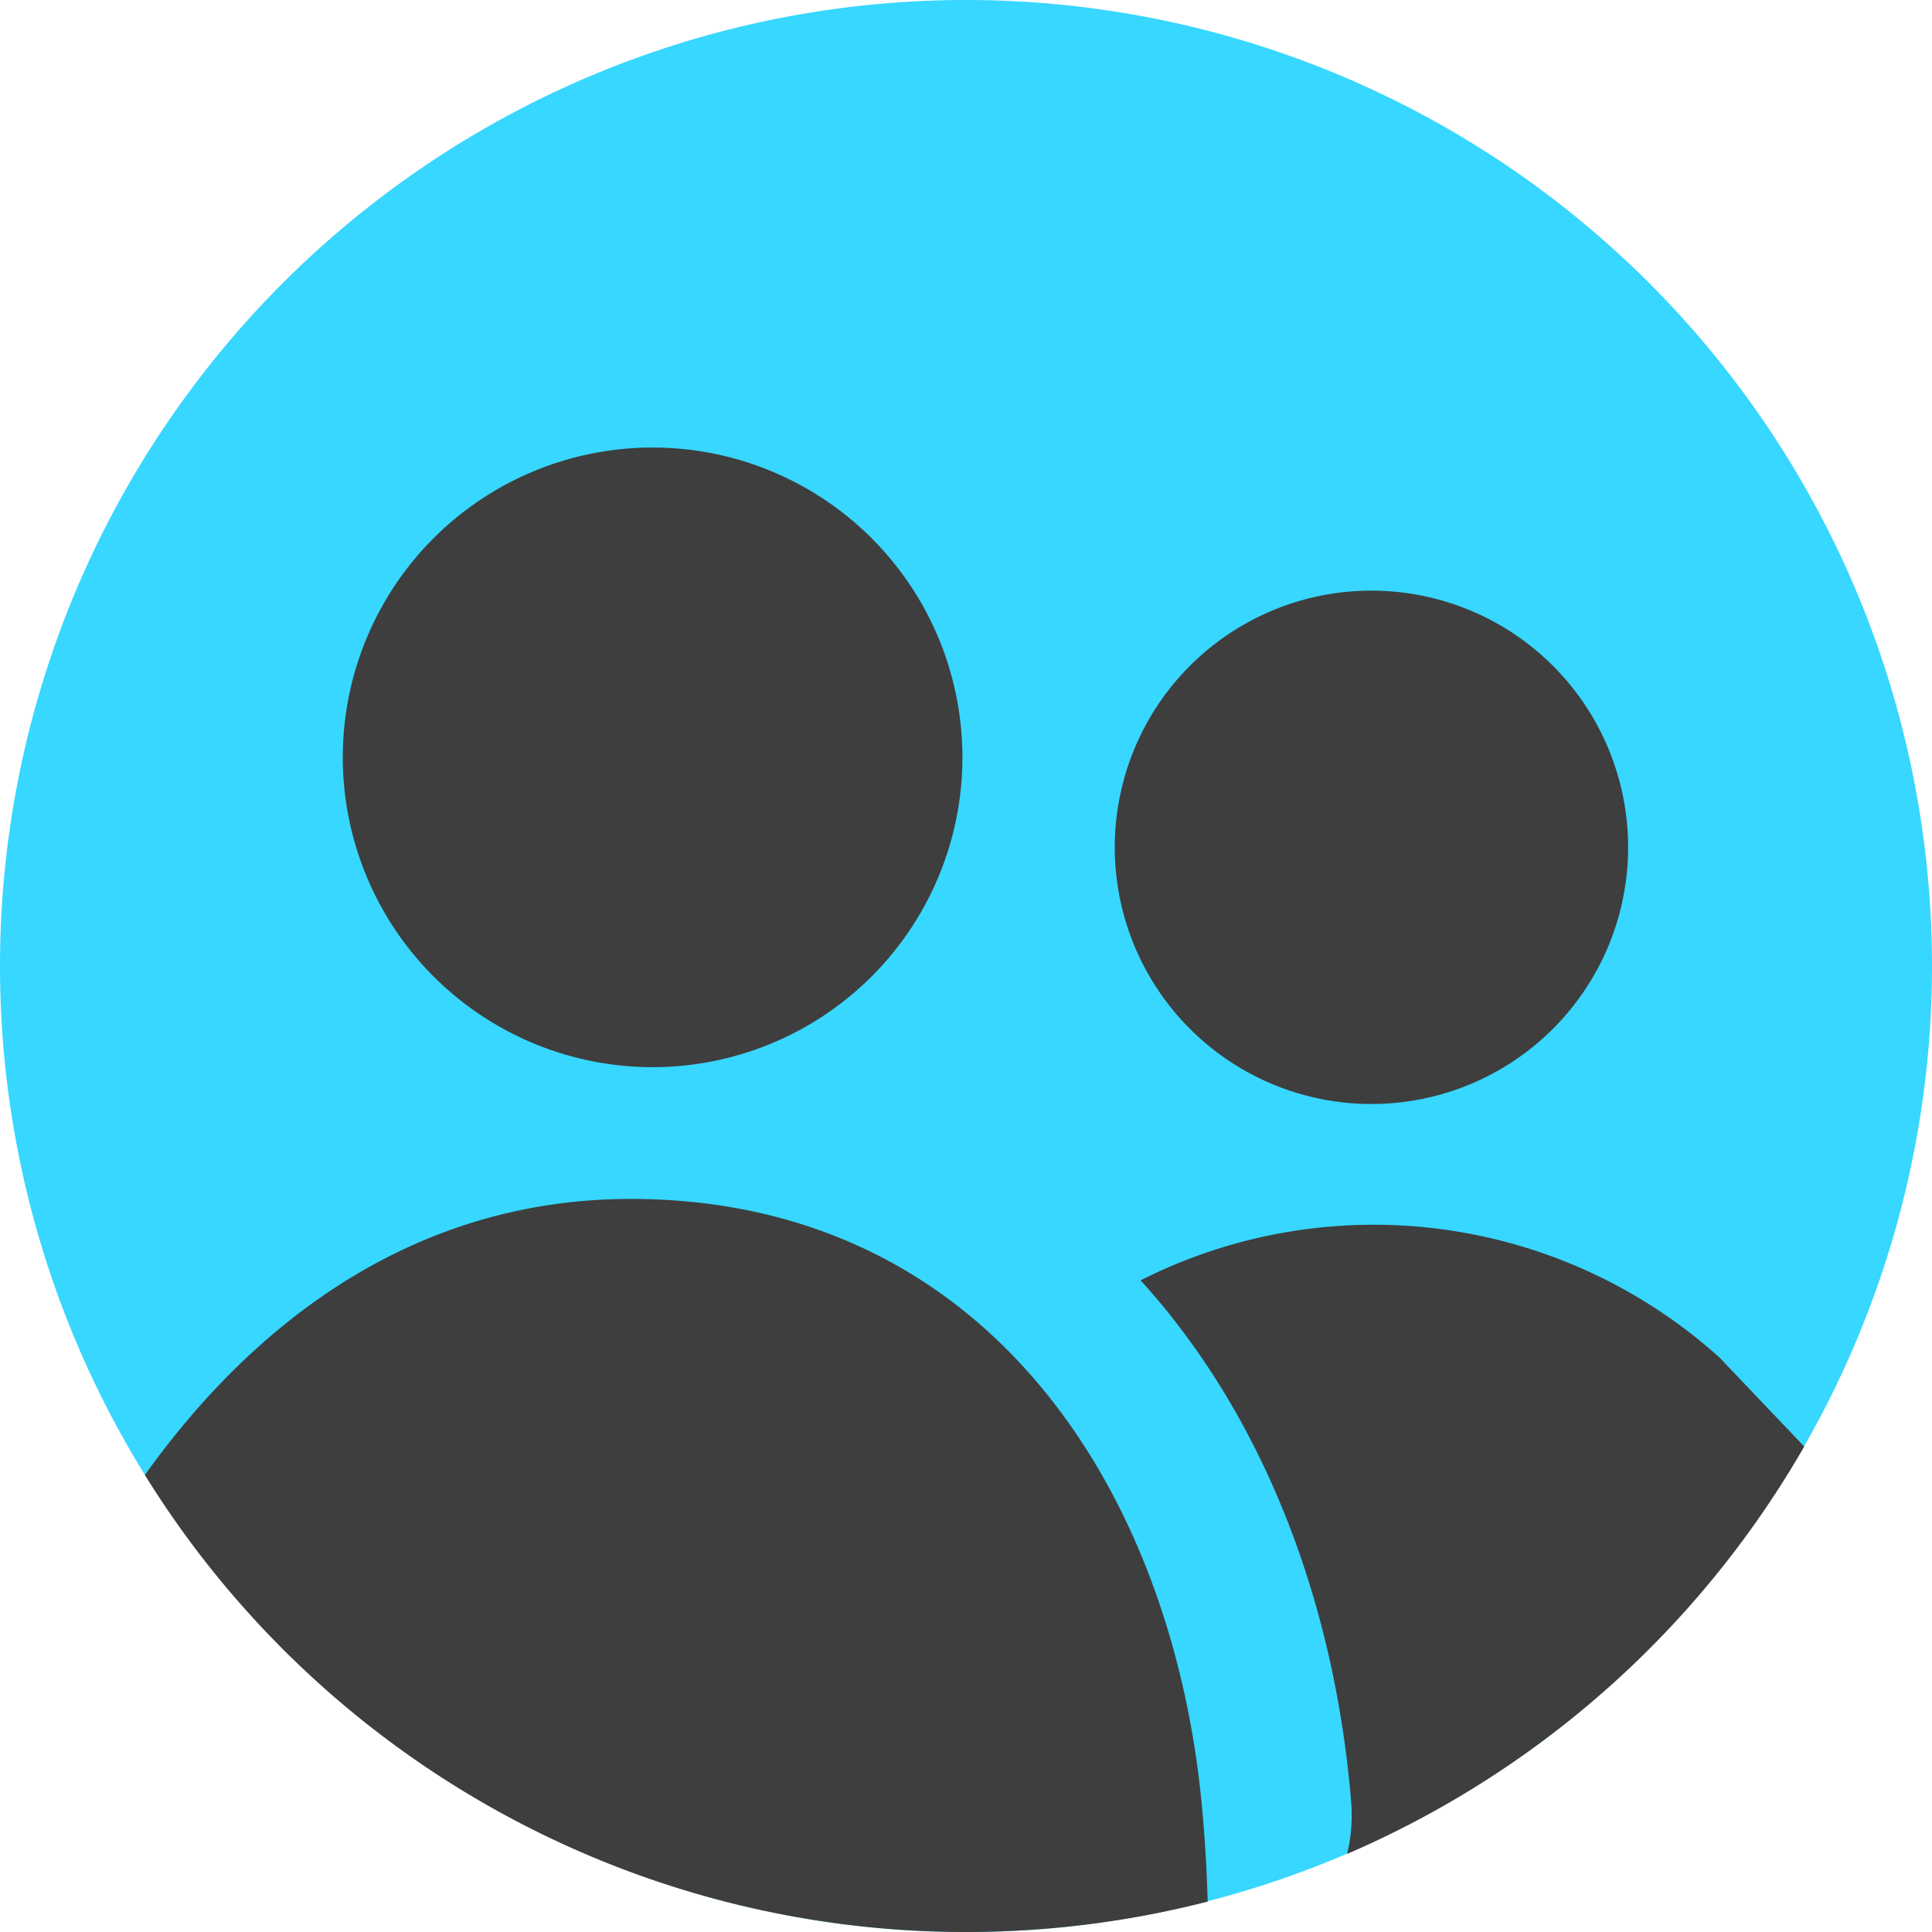 <svg xmlns="http://www.w3.org/2000/svg" fill="none" viewBox="0 0 14 14"><g id="user-multiple-circle--close-geometric-human-multiple-person-up-user-circle"><path id="Union" fill="#37d7ff" fill-rule="evenodd" d="M7 0a7 7 0 1 1 0 14A7 7 0 0 1 7 0Z" clip-rule="evenodd"></path><path id="Intersect" fill="#3e3e3e" fill-rule="evenodd" d="M8.75 13.78A7.051 7.051 0 0 1 7 14a6.995 6.995 0 0 1-5.95-3.312c.841-1.176 2.016-2 3.52-2 2.588 0 3.95 2.131 4.146 4.471.017.2.03.412.035.62Zm4.324-3.298a7.028 7.028 0 0 1-3.312 2.952c.03-.125.04-.255.028-.388-.107-1.286-.54-2.595-1.385-3.608a5.062 5.062 0 0 0-.14-.16 3.743 3.743 0 0 1 4.196.56l.613.644Zm-6.1-4.994a2.245 2.245 0 1 0-4.49 0 2.245 2.245 0 0 0 4.49 0ZM9.938 4.28a1.86 1.86 0 1 1 0 3.72 1.86 1.86 0 0 1 0-3.72Z" clip-rule="evenodd"></path></g></svg>